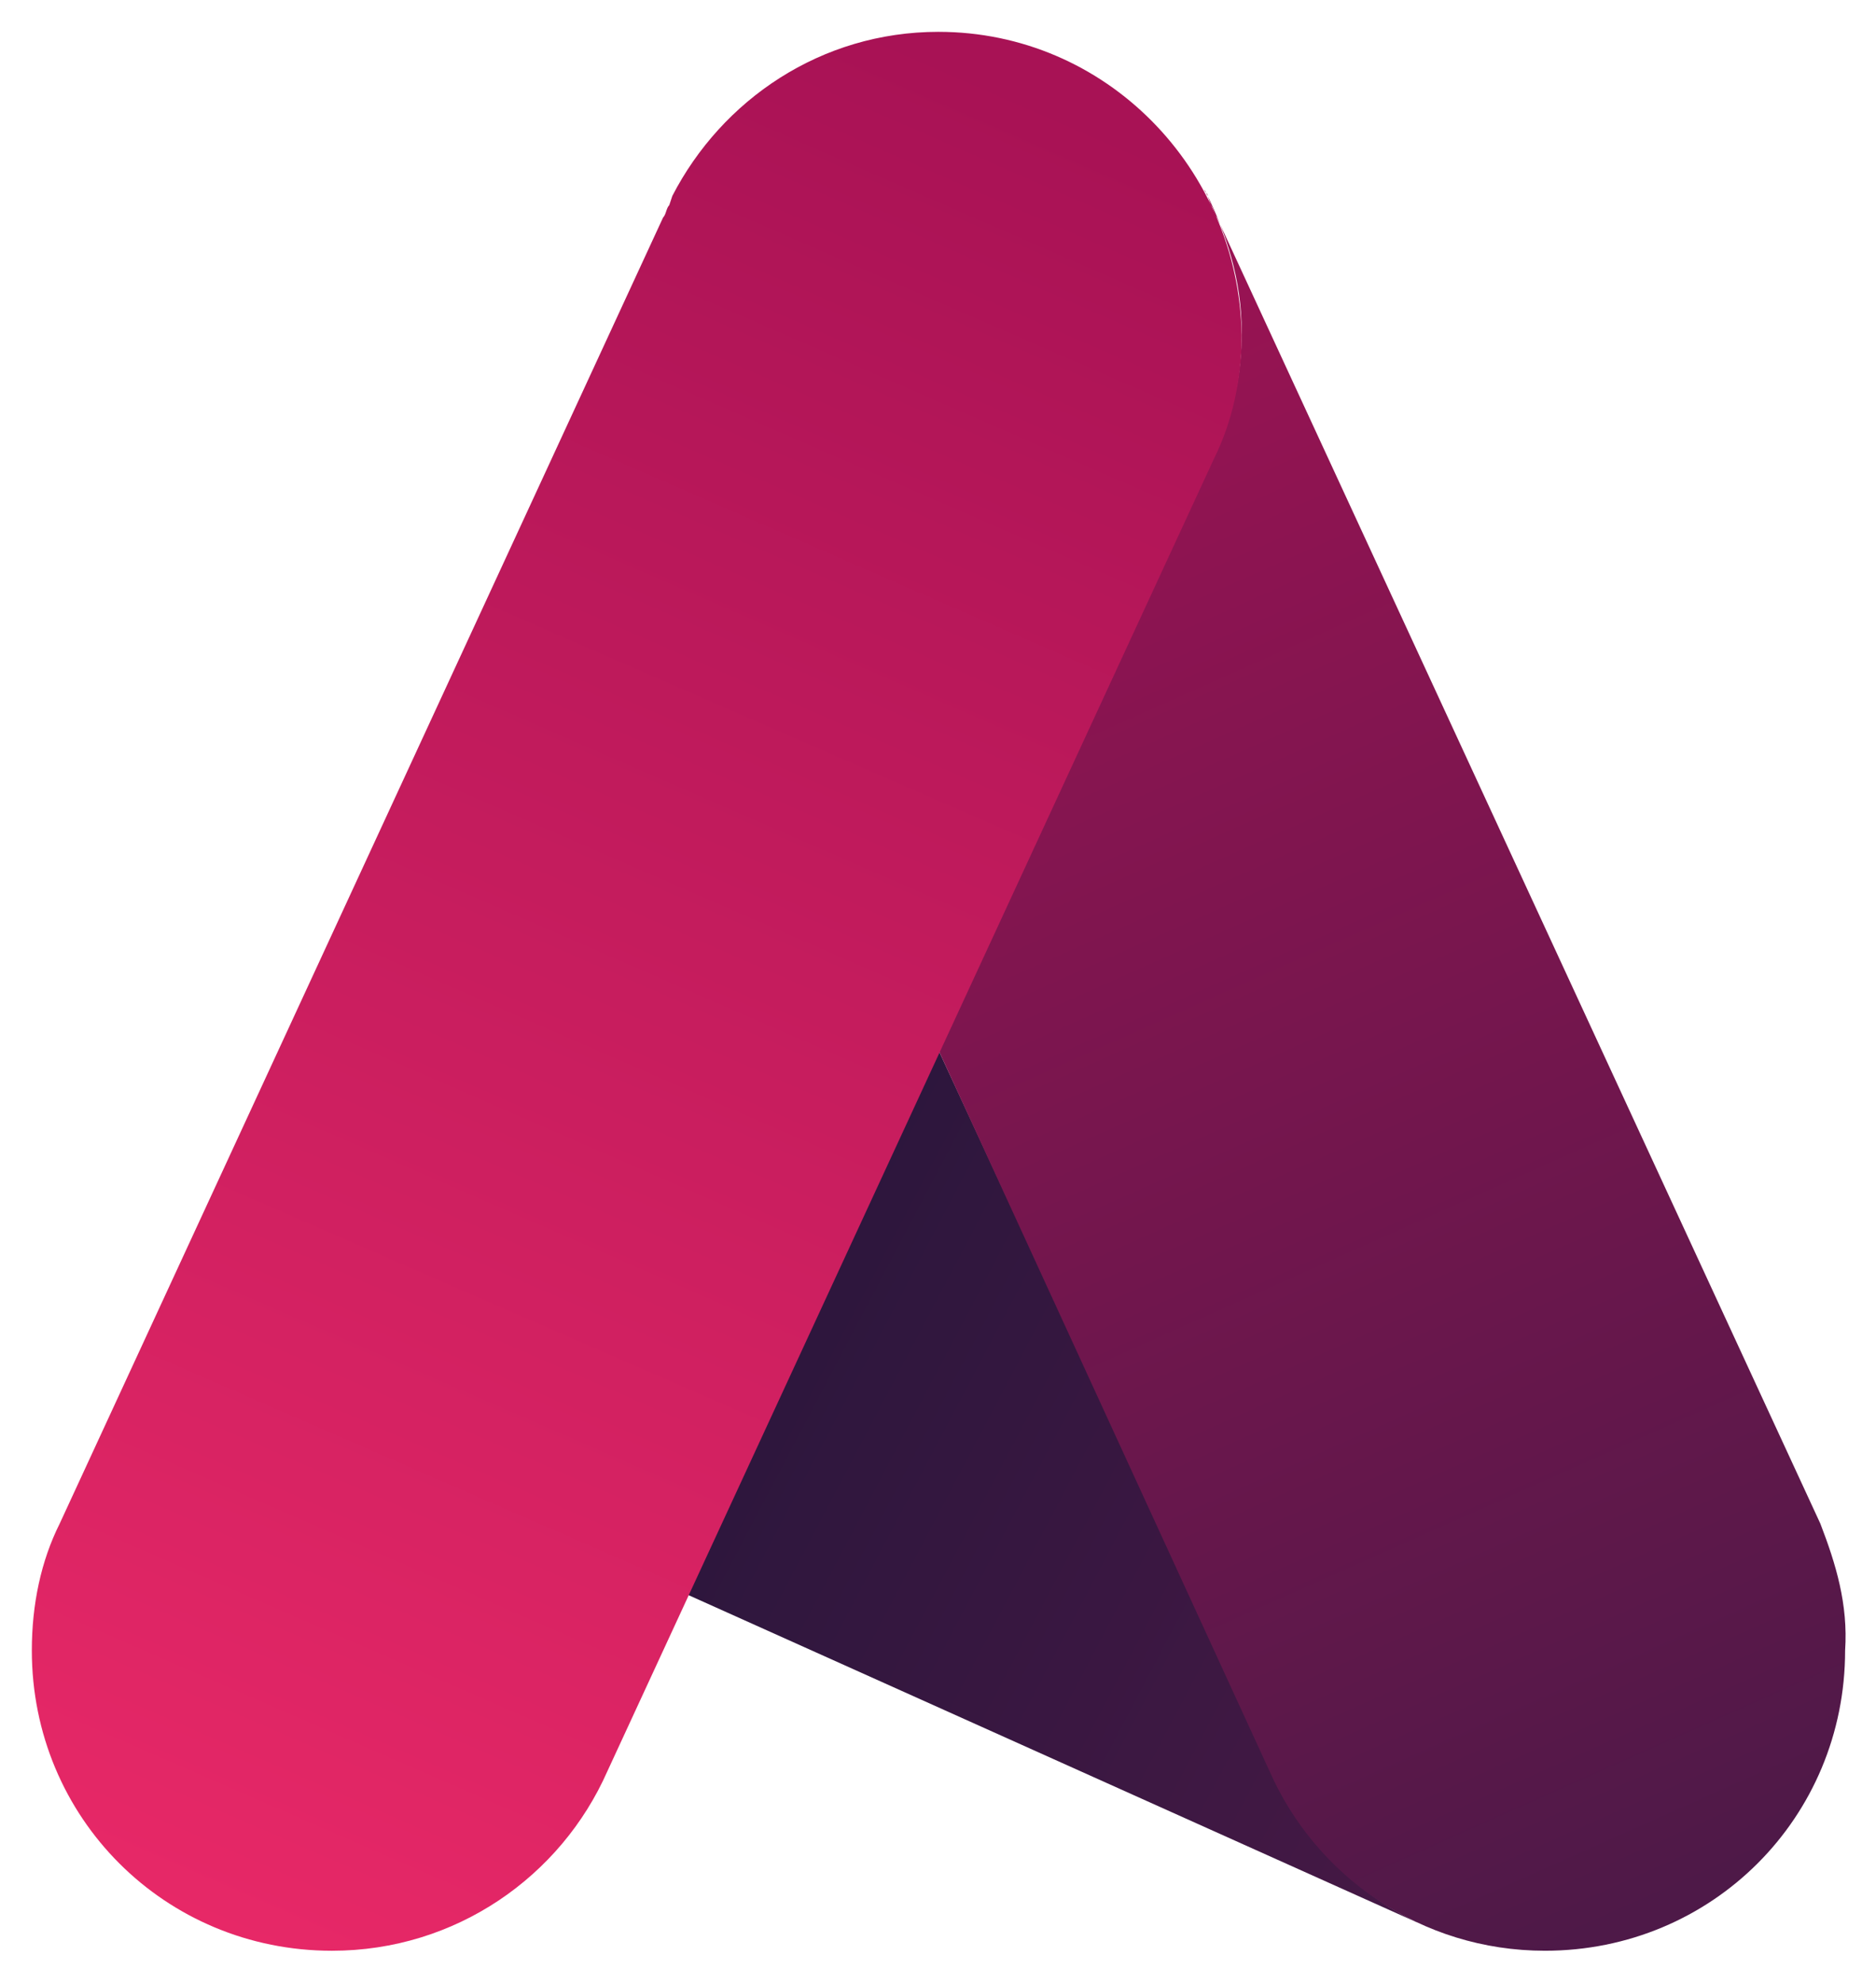 <!-- Generator: Adobe Illustrator 25.4.1, SVG Export Plug-In . SVG Version: 6.00 Build 0)  -->
<svg version="1.1" viewBox="0 0 176 186" xml:space="preserve" xmlns="http://www.w3.org/2000/svg">
<style type="text/css">
	.st0{fill:#E72867;}
	.st1{fill:url(#SVGID_1_);}
	.st2{fill:url(#SVGID_00000158728225486333849770000006740785520283125377_);}
	.st3{fill:url(#SVGID_00000132052795904708341190000014411055709449422497_);}
</style>

<g transform="matrix(2.903 0 0 2.903 -167.42 -177)">
	
		<linearGradient id="SVGID_1_" x1="115.23" x2="67.047" y1="120.12" y2="94.74" gradientUnits="userSpaceOnUse">
			<stop stop-color="#4E1948" offset="0"/>
			<stop stop-color="#1C1537" offset="1"/>
		</linearGradient>
		<path class="st1" d="m98.8 118.2-10.8-23.3-8.1 17.6 23.6 10.6c-2.1-1-3.8-2.8-4.7-4.9z" fill="url(#SVGID_1_)"/>
	
	
		
			<linearGradient id="SVGID_00000153664128320968876990000003058145781461022607_" x1="84.629" x2="111.16" y1="62.972" y2="122.51" gradientUnits="userSpaceOnUse">
			<stop stop-color="#A81255" offset="0"/>
			<stop stop-color="#4E1948" offset="1"/>
		</linearGradient>
		<path d="m116.5 110.2-19.5-42.2c-0.1-0.1-0.1-0.3-0.2-0.4l-0.1-0.3c0-0.1-0.1-0.1-0.1-0.2 0.7 1.4 1.2 2.9 1.2 4.6 0 1.4-0.3 2.8-0.9 4l-8.9 19.2 10.7 23.3c1.5 3.4 4.9 5.8 8.9 5.8 5.4 0 9.7-4.3 9.7-9.7 0.1-1.5-0.3-2.8-0.8-4.1z" fill="url(#SVGID_00000153664128320968876990000003058145781461022607_)"/>
	
	
		<linearGradient id="SVGID_00000125600966001802085620000009223590774598003856_" x1="64.931" x2="90.885" y1="123.48" y2="63.939" gradientUnits="userSpaceOnUse">
		<stop stop-color="#E72867" offset="0"/>
		<stop stop-color="#A81255" offset="1"/>
	</linearGradient>
	<path d="m88 62c-3.8 0-7 2.2-8.6 5.3l-0.1 0.3c-0.1 0.1-0.1 0.3-0.2 0.4l-19.5 42.2c-0.6 1.2-0.9 2.6-0.9 4.1 0 5.4 4.3 9.7 9.7 9.7 4 0 7.4-2.4 8.9-5.8l19.6-42.4c0.6-1.2 0.9-2.6 0.9-4-0.1-5.4-4.4-9.8-9.8-9.8z" fill="url(#SVGID_00000125600966001802085620000009223590774598003856_)"/>
</g>

</svg>
